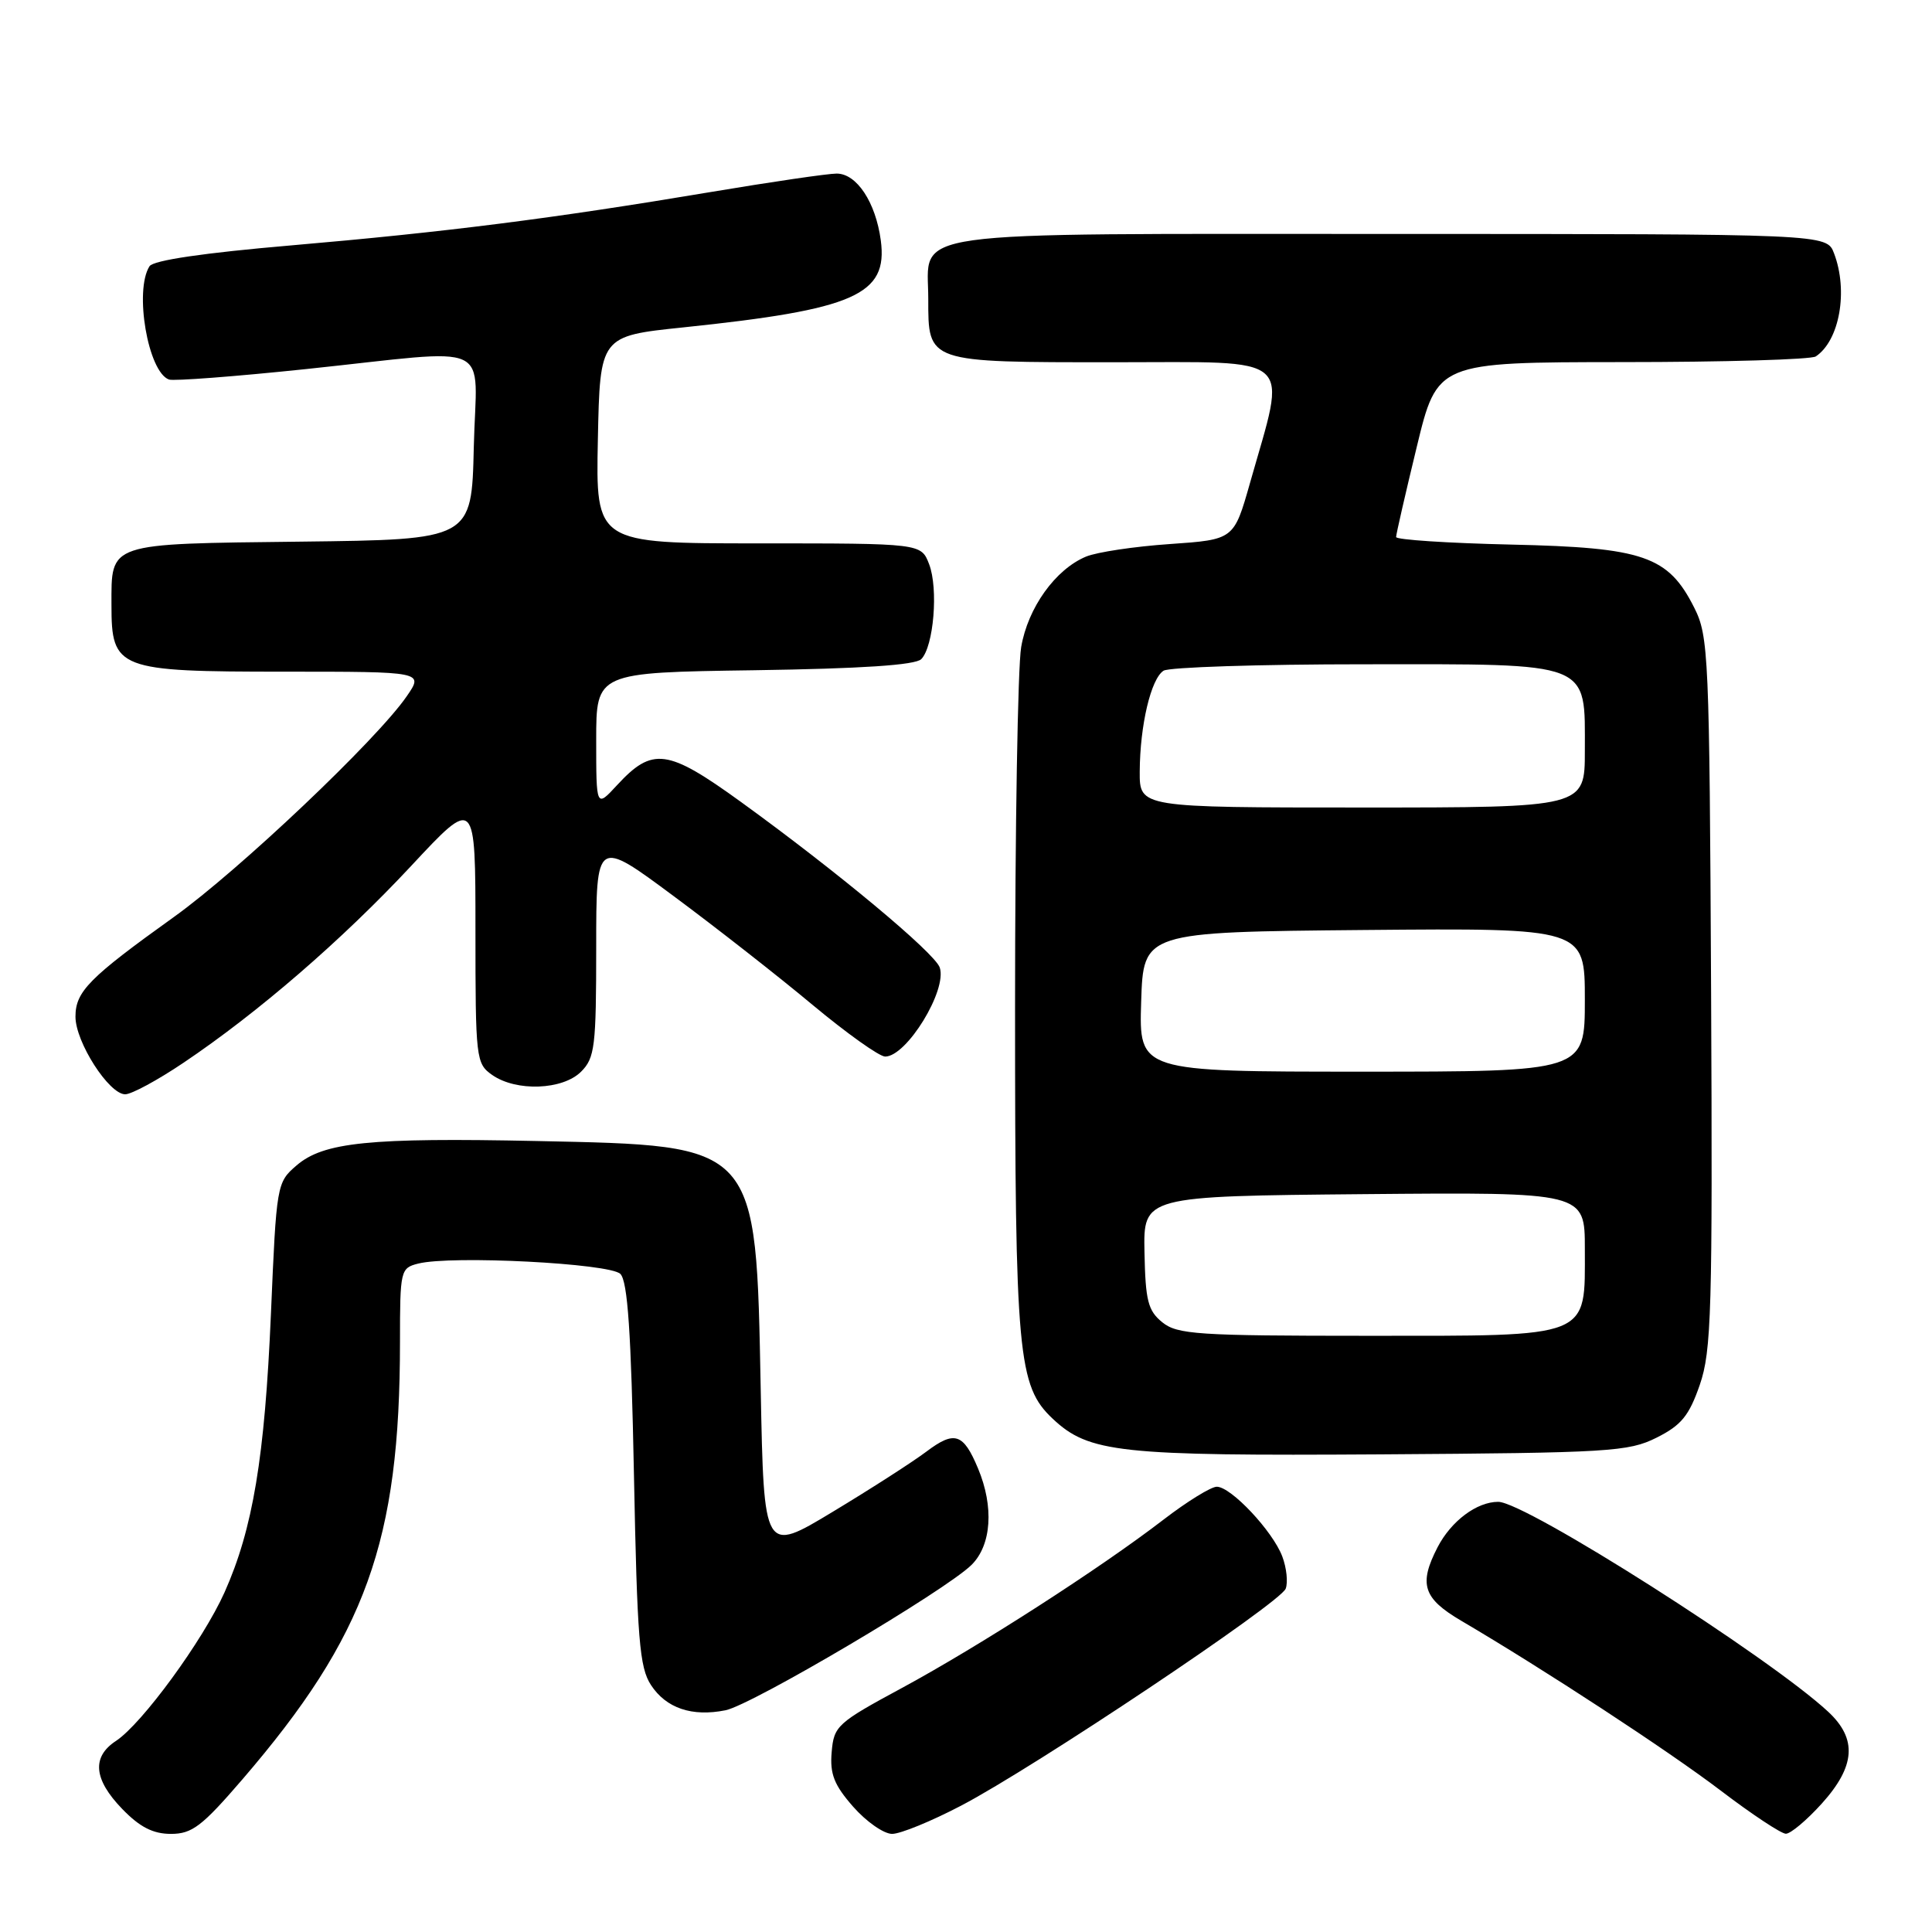 <?xml version="1.0" encoding="UTF-8" standalone="no"?>
<!DOCTYPE svg PUBLIC "-//W3C//DTD SVG 1.1//EN" "http://www.w3.org/Graphics/SVG/1.1/DTD/svg11.dtd" >
<svg xmlns="http://www.w3.org/2000/svg" xmlns:xlink="http://www.w3.org/1999/xlink" version="1.1" viewBox="0 0 256 256">
 <g >
 <path fill="currentColor"
d=" M 32.10 235.80 C 48.49 216.76 53.00 204.25 53.00 177.80 C 53.00 168.31 53.07 168.02 55.42 167.43 C 59.83 166.32 80.80 167.40 82.20 168.80 C 83.17 169.77 83.63 176.54 84.00 195.35 C 84.43 217.23 84.73 220.95 86.26 223.28 C 88.27 226.35 91.70 227.51 96.13 226.62 C 99.64 225.92 125.38 210.70 128.75 207.34 C 131.38 204.71 131.72 199.66 129.60 194.59 C 127.65 189.91 126.49 189.53 122.76 192.34 C 120.97 193.69 115.39 197.28 110.36 200.31 C 101.22 205.83 101.22 205.83 100.80 184.16 C 100.16 151.37 100.56 151.82 71.11 151.19 C 48.96 150.73 42.87 151.34 39.29 154.43 C 36.67 156.68 36.63 156.94 35.90 174.10 C 35.08 193.14 33.51 202.58 29.75 211.00 C 26.90 217.36 18.82 228.41 15.37 230.68 C 12.13 232.80 12.40 235.78 16.20 239.70 C 18.52 242.10 20.28 243.00 22.65 243.00 C 25.45 243.00 26.77 241.99 32.10 235.80 Z  M 127.35 239.26 C 137.04 234.20 169.63 212.41 170.36 210.51 C 170.68 209.67 170.48 207.75 169.91 206.24 C 168.65 202.89 163.12 197.00 161.23 197.00 C 160.47 197.00 157.29 198.96 154.17 201.36 C 145.76 207.83 129.71 218.15 119.50 223.67 C 110.92 228.30 110.49 228.70 110.20 232.17 C 109.95 235.07 110.53 236.53 113.05 239.40 C 114.79 241.38 117.11 243.00 118.21 243.00 C 119.31 243.00 123.42 241.32 127.35 239.26 Z  M 241.38 239.00 C 245.86 234.04 246.12 230.42 242.25 226.82 C 234.44 219.56 202.13 199.00 198.52 199.00 C 195.68 199.00 192.29 201.54 190.49 205.01 C 187.96 209.91 188.56 211.79 193.64 214.77 C 204.63 221.23 221.06 231.98 228.00 237.26 C 232.12 240.40 236.01 242.97 236.63 242.98 C 237.26 242.99 239.39 241.20 241.38 239.00 Z  M 219.50 190.50 C 222.78 188.86 223.81 187.60 225.23 183.50 C 226.78 179.00 226.93 173.78 226.73 131.50 C 226.51 86.74 226.40 84.31 224.50 80.53 C 221.05 73.67 217.81 72.55 200.25 72.16 C 191.86 71.97 185.00 71.52 184.99 71.16 C 184.99 70.80 186.22 65.44 187.72 59.25 C 190.44 48.00 190.44 48.00 214.97 47.98 C 228.46 47.98 240.00 47.64 240.60 47.23 C 243.75 45.13 244.92 38.55 243.02 33.57 C 242.05 31.00 242.05 31.00 184.35 31.00 C 118.44 31.00 123.00 30.36 123.00 39.58 C 123.00 48.09 122.74 48.00 147.66 48.00 C 172.00 48.00 170.53 46.70 165.63 64.00 C 163.50 71.50 163.50 71.50 155.00 72.09 C 150.32 72.41 145.34 73.16 143.91 73.75 C 139.85 75.44 136.20 80.52 135.31 85.75 C 134.86 88.36 134.50 109.85 134.50 133.50 C 134.50 179.58 134.87 183.65 139.50 188.00 C 144.29 192.50 148.31 192.93 183.00 192.71 C 213.26 192.51 215.78 192.36 219.50 190.50 Z  M 24.30 140.83 C 34.18 134.19 45.31 124.57 54.49 114.73 C 63.00 105.60 63.00 105.60 63.00 123.24 C 63.00 140.34 63.07 140.93 65.22 142.44 C 68.41 144.67 74.56 144.44 77.00 142.00 C 78.82 140.18 79.00 138.67 79.00 125.56 C 79.00 111.12 79.00 111.12 89.25 118.73 C 94.89 122.91 103.19 129.41 107.69 133.17 C 112.20 136.92 116.51 140.00 117.29 140.00 C 120.14 140.00 125.54 131.19 124.52 128.20 C 123.85 126.25 110.84 115.42 98.15 106.24 C 88.43 99.21 86.46 98.95 81.75 104.05 C 79.00 107.03 79.00 107.03 79.00 98.07 C 79.00 89.11 79.00 89.11 99.95 88.81 C 114.17 88.60 121.28 88.13 122.07 87.34 C 123.72 85.67 124.36 77.99 123.11 74.75 C 122.05 72.00 122.05 72.00 100.50 72.00 C 78.94 72.00 78.94 72.00 79.22 58.26 C 79.50 44.53 79.50 44.53 90.55 43.38 C 113.27 41.01 117.67 39.07 116.71 31.85 C 116.03 26.80 113.52 23.00 110.86 23.00 C 109.71 23.00 102.19 24.10 94.14 25.45 C 73.28 28.95 59.08 30.75 38.54 32.52 C 27.00 33.51 20.31 34.49 19.81 35.28 C 17.76 38.50 19.61 49.29 22.39 50.29 C 23.00 50.51 31.15 49.89 40.50 48.91 C 66.02 46.23 63.11 44.88 62.78 59.25 C 62.50 71.50 62.50 71.50 39.86 71.77 C 14.10 72.07 14.77 71.85 14.77 80.19 C 14.77 88.69 15.58 89.00 37.68 89.00 C 56.14 89.00 56.14 89.00 53.90 92.25 C 49.96 97.99 31.69 115.31 23.05 121.50 C 11.79 129.57 10.00 131.38 10.00 134.72 C 10.00 138.08 14.44 145.00 16.59 145.00 C 17.43 145.00 20.90 143.12 24.30 140.83 Z  M 154.01 175.21 C 152.11 173.67 151.78 172.35 151.65 165.96 C 151.50 158.50 151.50 158.50 180.75 158.23 C 210.00 157.97 210.00 157.97 210.00 165.48 C 210.00 177.44 211.09 177.00 181.11 177.00 C 158.68 177.00 156.00 176.82 154.01 175.21 Z  M 151.21 132.75 C 151.50 123.50 151.50 123.50 180.75 123.23 C 210.00 122.97 210.00 122.97 210.00 132.48 C 210.00 142.00 210.00 142.00 180.46 142.00 C 150.92 142.00 150.92 142.00 151.21 132.75 Z  M 151.02 102.25 C 151.05 96.09 152.51 89.93 154.18 88.87 C 154.90 88.41 166.86 88.02 180.75 88.02 C 211.14 88.00 210.00 87.55 210.00 99.50 C 210.00 107.00 210.00 107.00 180.50 107.00 C 151.00 107.00 151.00 107.00 151.02 102.25 Z "/>
</g>
</svg>